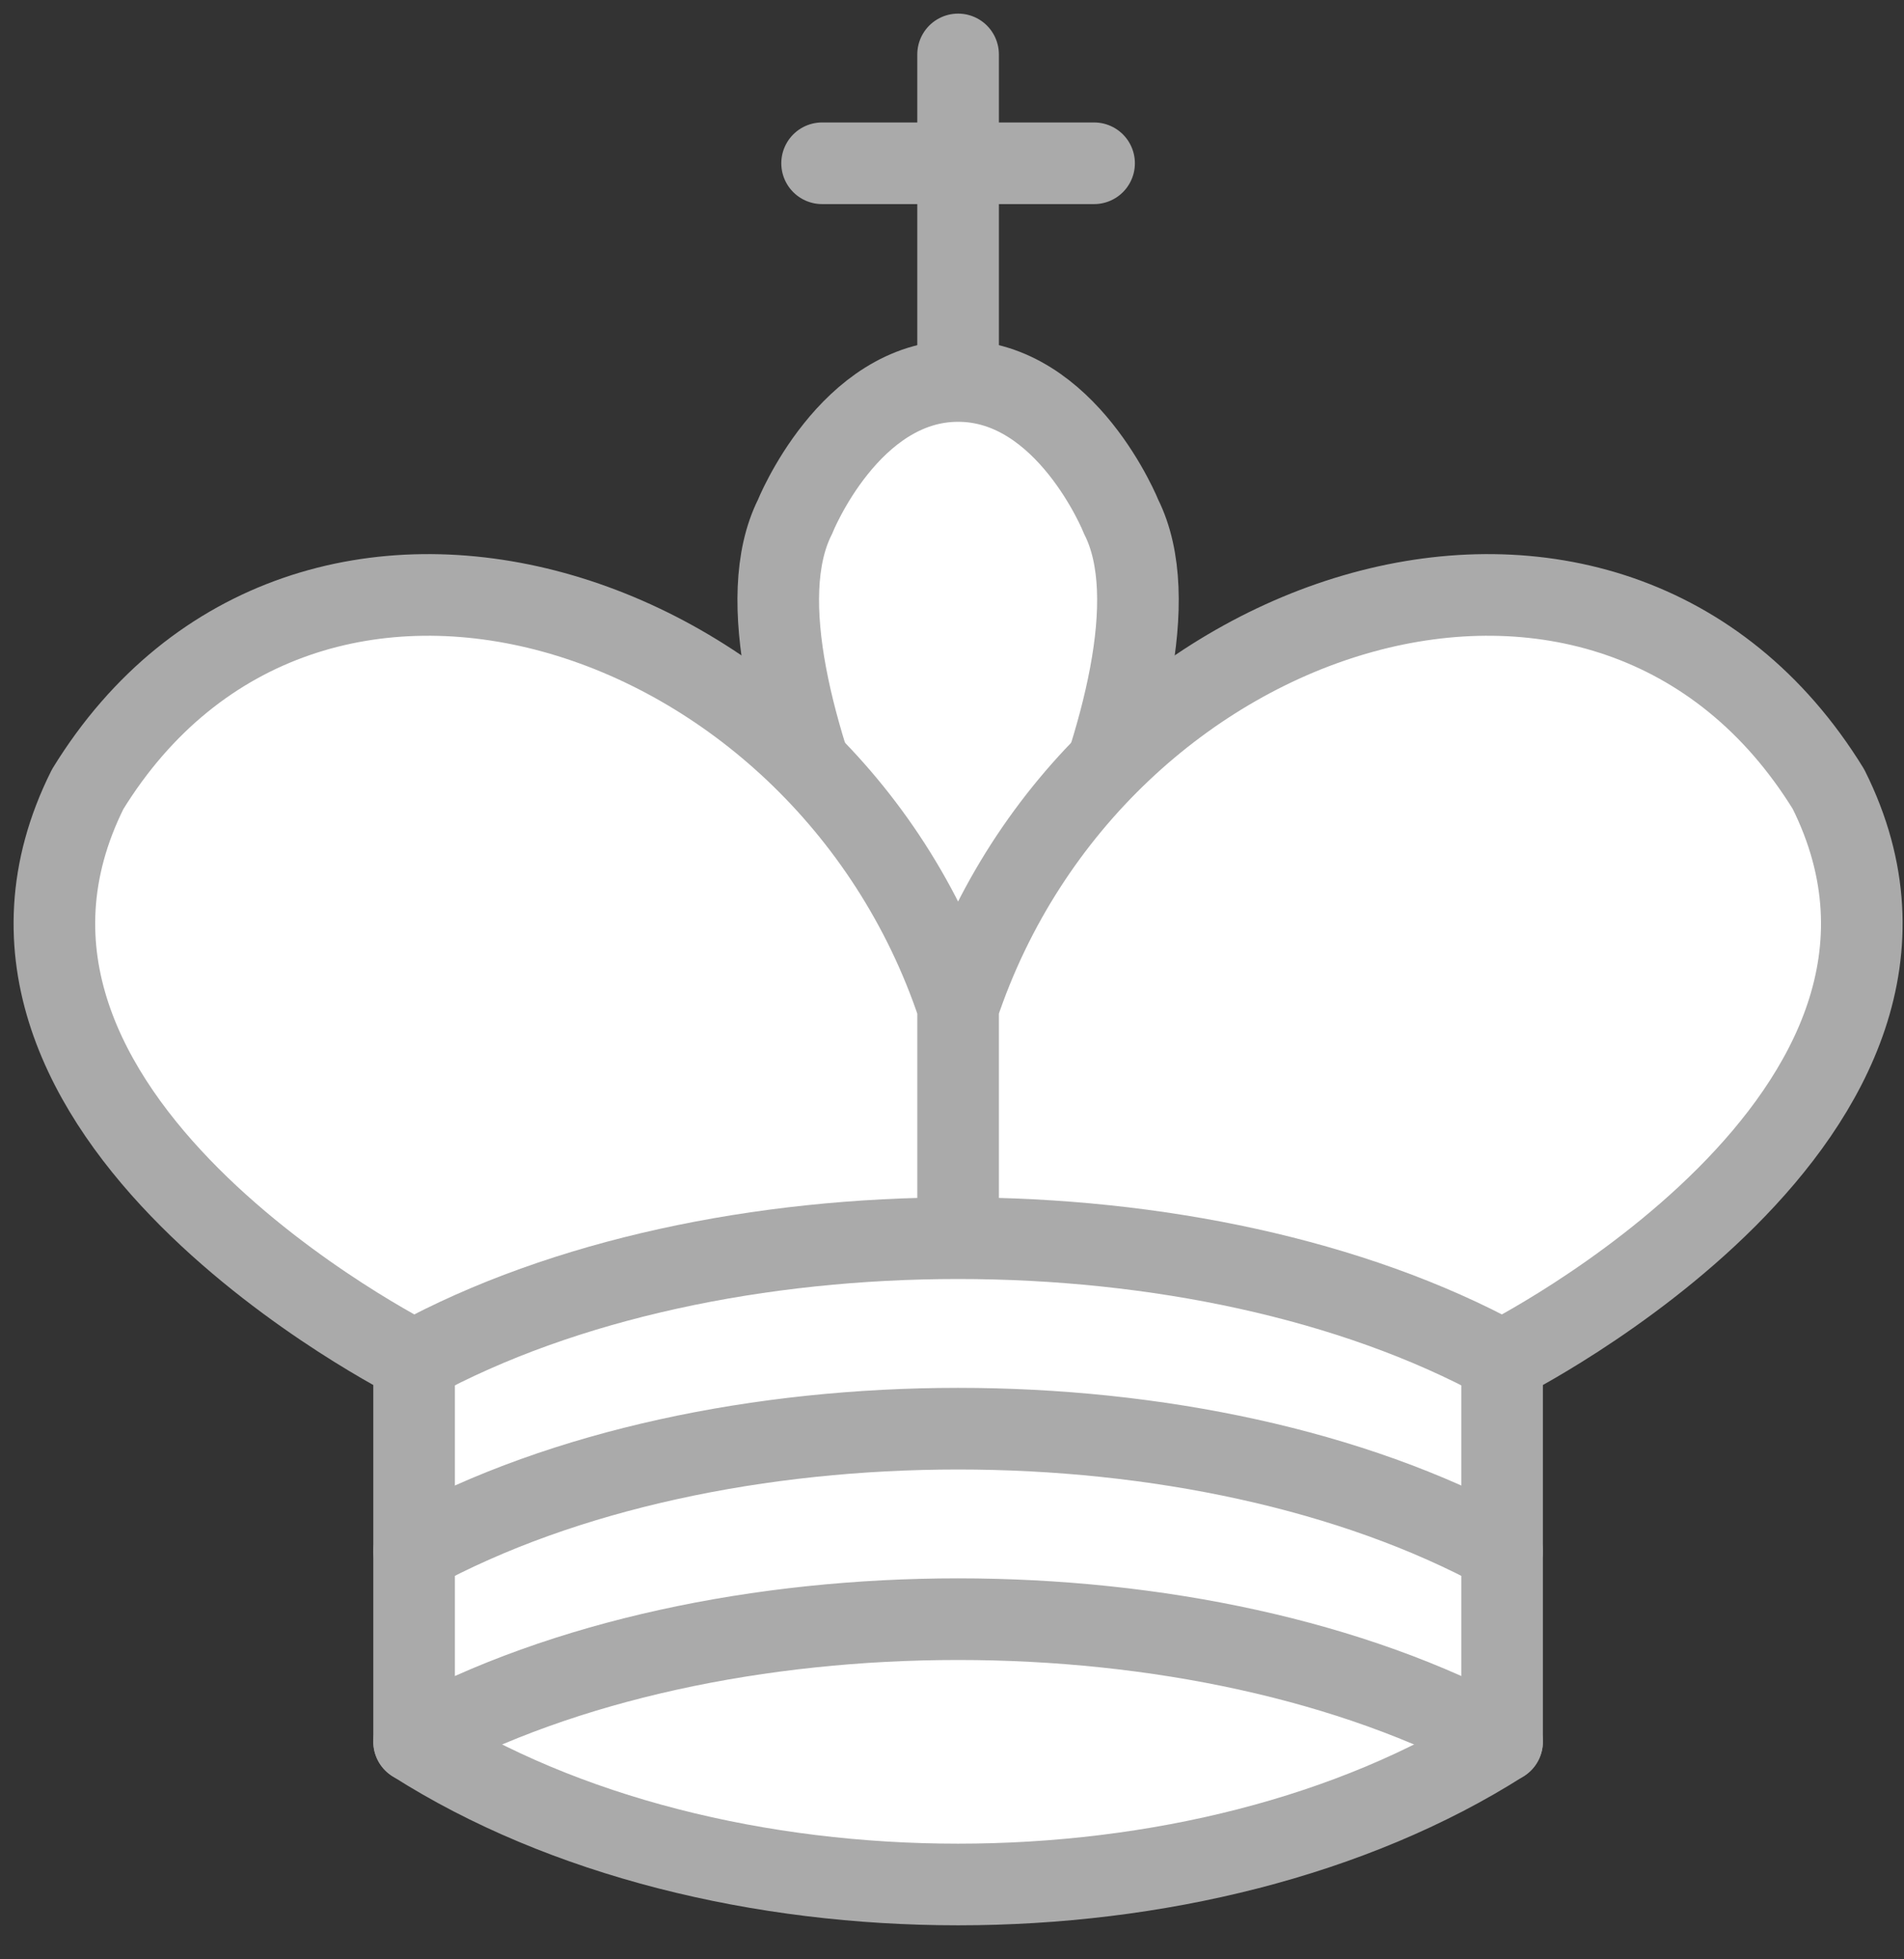 <svg width="35" height="36" viewBox="0 0 35 36" fill="none" xmlns="http://www.w3.org/2000/svg">
<rect x="0" y="0" width="35" height="36" fill="#333333" stroke="none"/>
<path d="M17.612 6.63V1M15.112 3H20.112" stroke="#AAAAAA" stroke-width="1.5" stroke-linecap="round"/>
<path fill-rule="evenodd" clip-rule="evenodd" d="M17.612 20C17.612 20 22.112 12.5 20.612 9.5C20.612 9.5 19.612 7 17.612 7C15.612 7 14.612 9.5 14.612 9.5C13.112 12.5 17.612 20 17.612 20Z" fill="white" stroke="#AAAAAA" stroke-width="1.5"/>
<path fill-rule="evenodd" clip-rule="evenodd" d="M7.612 32C13.112 35.5 22.112 35.5 27.612 32V25C27.612 25 36.612 20.5 33.612 14.5C29.612 8 20.112 11 17.612 18.5C15.112 11 5.612 8 1.612 14.5C-1.388 20.5 7.612 25 7.612 25V32Z" fill="white"/>
<path d="M17.612 18.5C20.112 11 29.612 8 33.612 14.5C36.612 20.5 27.612 25 27.612 25V32C22.112 35.5 13.112 35.5 7.612 32V25C7.612 25 -1.388 20.5 1.612 14.5C5.612 8 15.112 11 17.612 18.5ZM17.612 18.5V22" stroke="#AAAAAA" stroke-width="1.5" stroke-linecap="round" stroke-linejoin="round"/>
<path d="M7.612 25C13.112 22 22.112 22 27.612 25M7.612 28.5C13.112 25.5 22.112 25.5 27.612 28.5M7.612 32C13.112 29 22.112 29 27.612 32" stroke="#AAAAAA" stroke-width="1.5" stroke-linecap="round" stroke-linejoin="round"/>
</svg>

